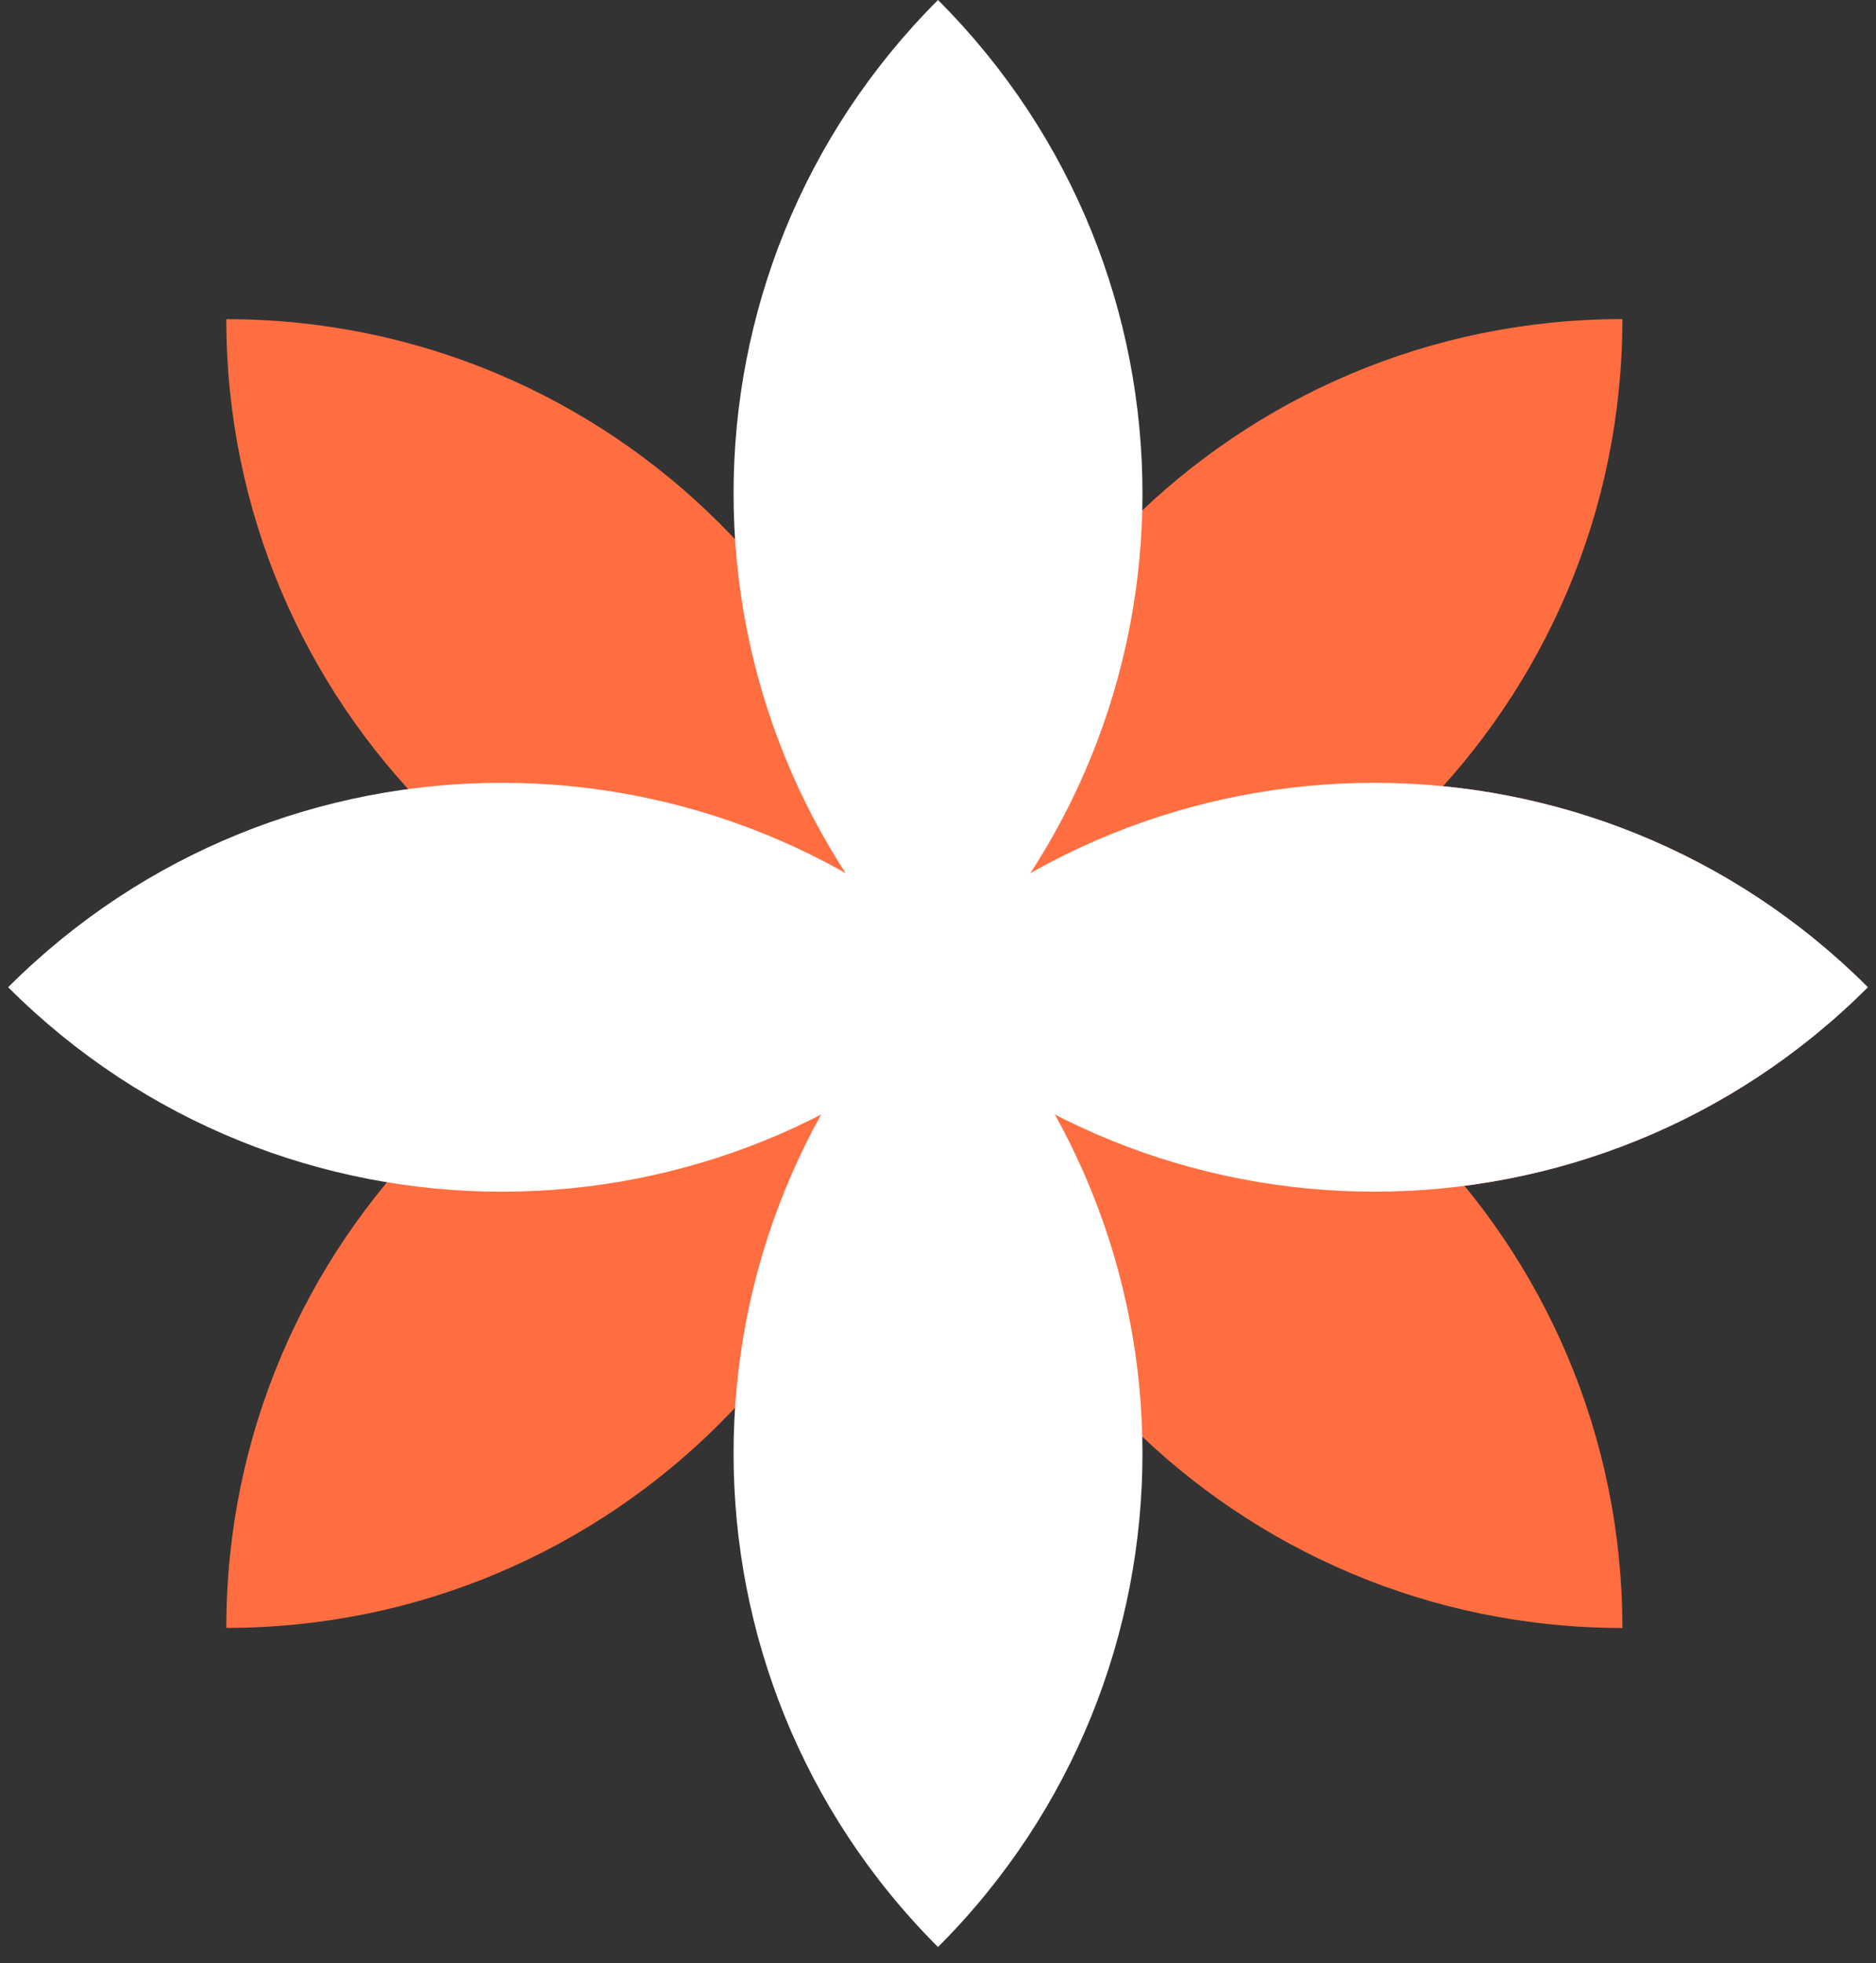 <svg width="43" height="45" viewBox="0 0 43 45" fill="none" xmlns="http://www.w3.org/2000/svg">
<rect x="0" y="0" width="43" height="45" fill="#333333" stroke="none"/>
<path d="M37.187 7.314C28.35 7.314 21.186 14.477 21.186 23.314C30.023 23.314 37.187 16.15 37.187 7.314Z" fill="#FF6E40"/>
<path d="M37.187 37.316C28.35 37.316 21.186 30.152 21.186 21.316C30.023 21.316 37.187 28.479 37.187 37.316Z" fill="#FF6E40"/>
<path d="M21.186 23.316C12.35 23.316 5.187 16.152 5.187 7.316C14.023 7.316 21.186 14.479 21.186 23.316Z" fill="#FF6E40"/>
<path d="M21.186 21.314C12.35 21.314 5.187 28.477 5.187 37.314C14.023 37.314 21.186 30.15 21.186 21.314Z" fill="#FF6E40"/>
<path d="M42.813 22.629C36.564 16.381 26.434 16.381 20.185 22.629C26.434 28.877 36.564 28.877 42.813 22.629Z" fill="#FF6E40"/>
<path d="M42.813 22.629C36.564 16.381 26.434 16.381 20.185 22.629C26.434 28.877 36.564 28.877 42.813 22.629Z" fill="#FFf"/>
<path d="M22.814 22.629C16.566 16.381 6.435 16.381 0.187 22.629C6.435 28.878 16.566 28.878 22.814 22.629Z" fill="#FFf"/>
<path d="M21.5 22.627C15.252 16.379 15.252 6.248 21.5 0C27.749 6.248 27.749 16.379 21.5 22.627Z" fill="#FFf"/>
<path d="M21.5 22.002C15.252 28.25 15.252 38.381 21.5 44.629C27.749 38.381 27.749 28.25 21.5 22.002Z" fill="#FFf"/>
</svg>